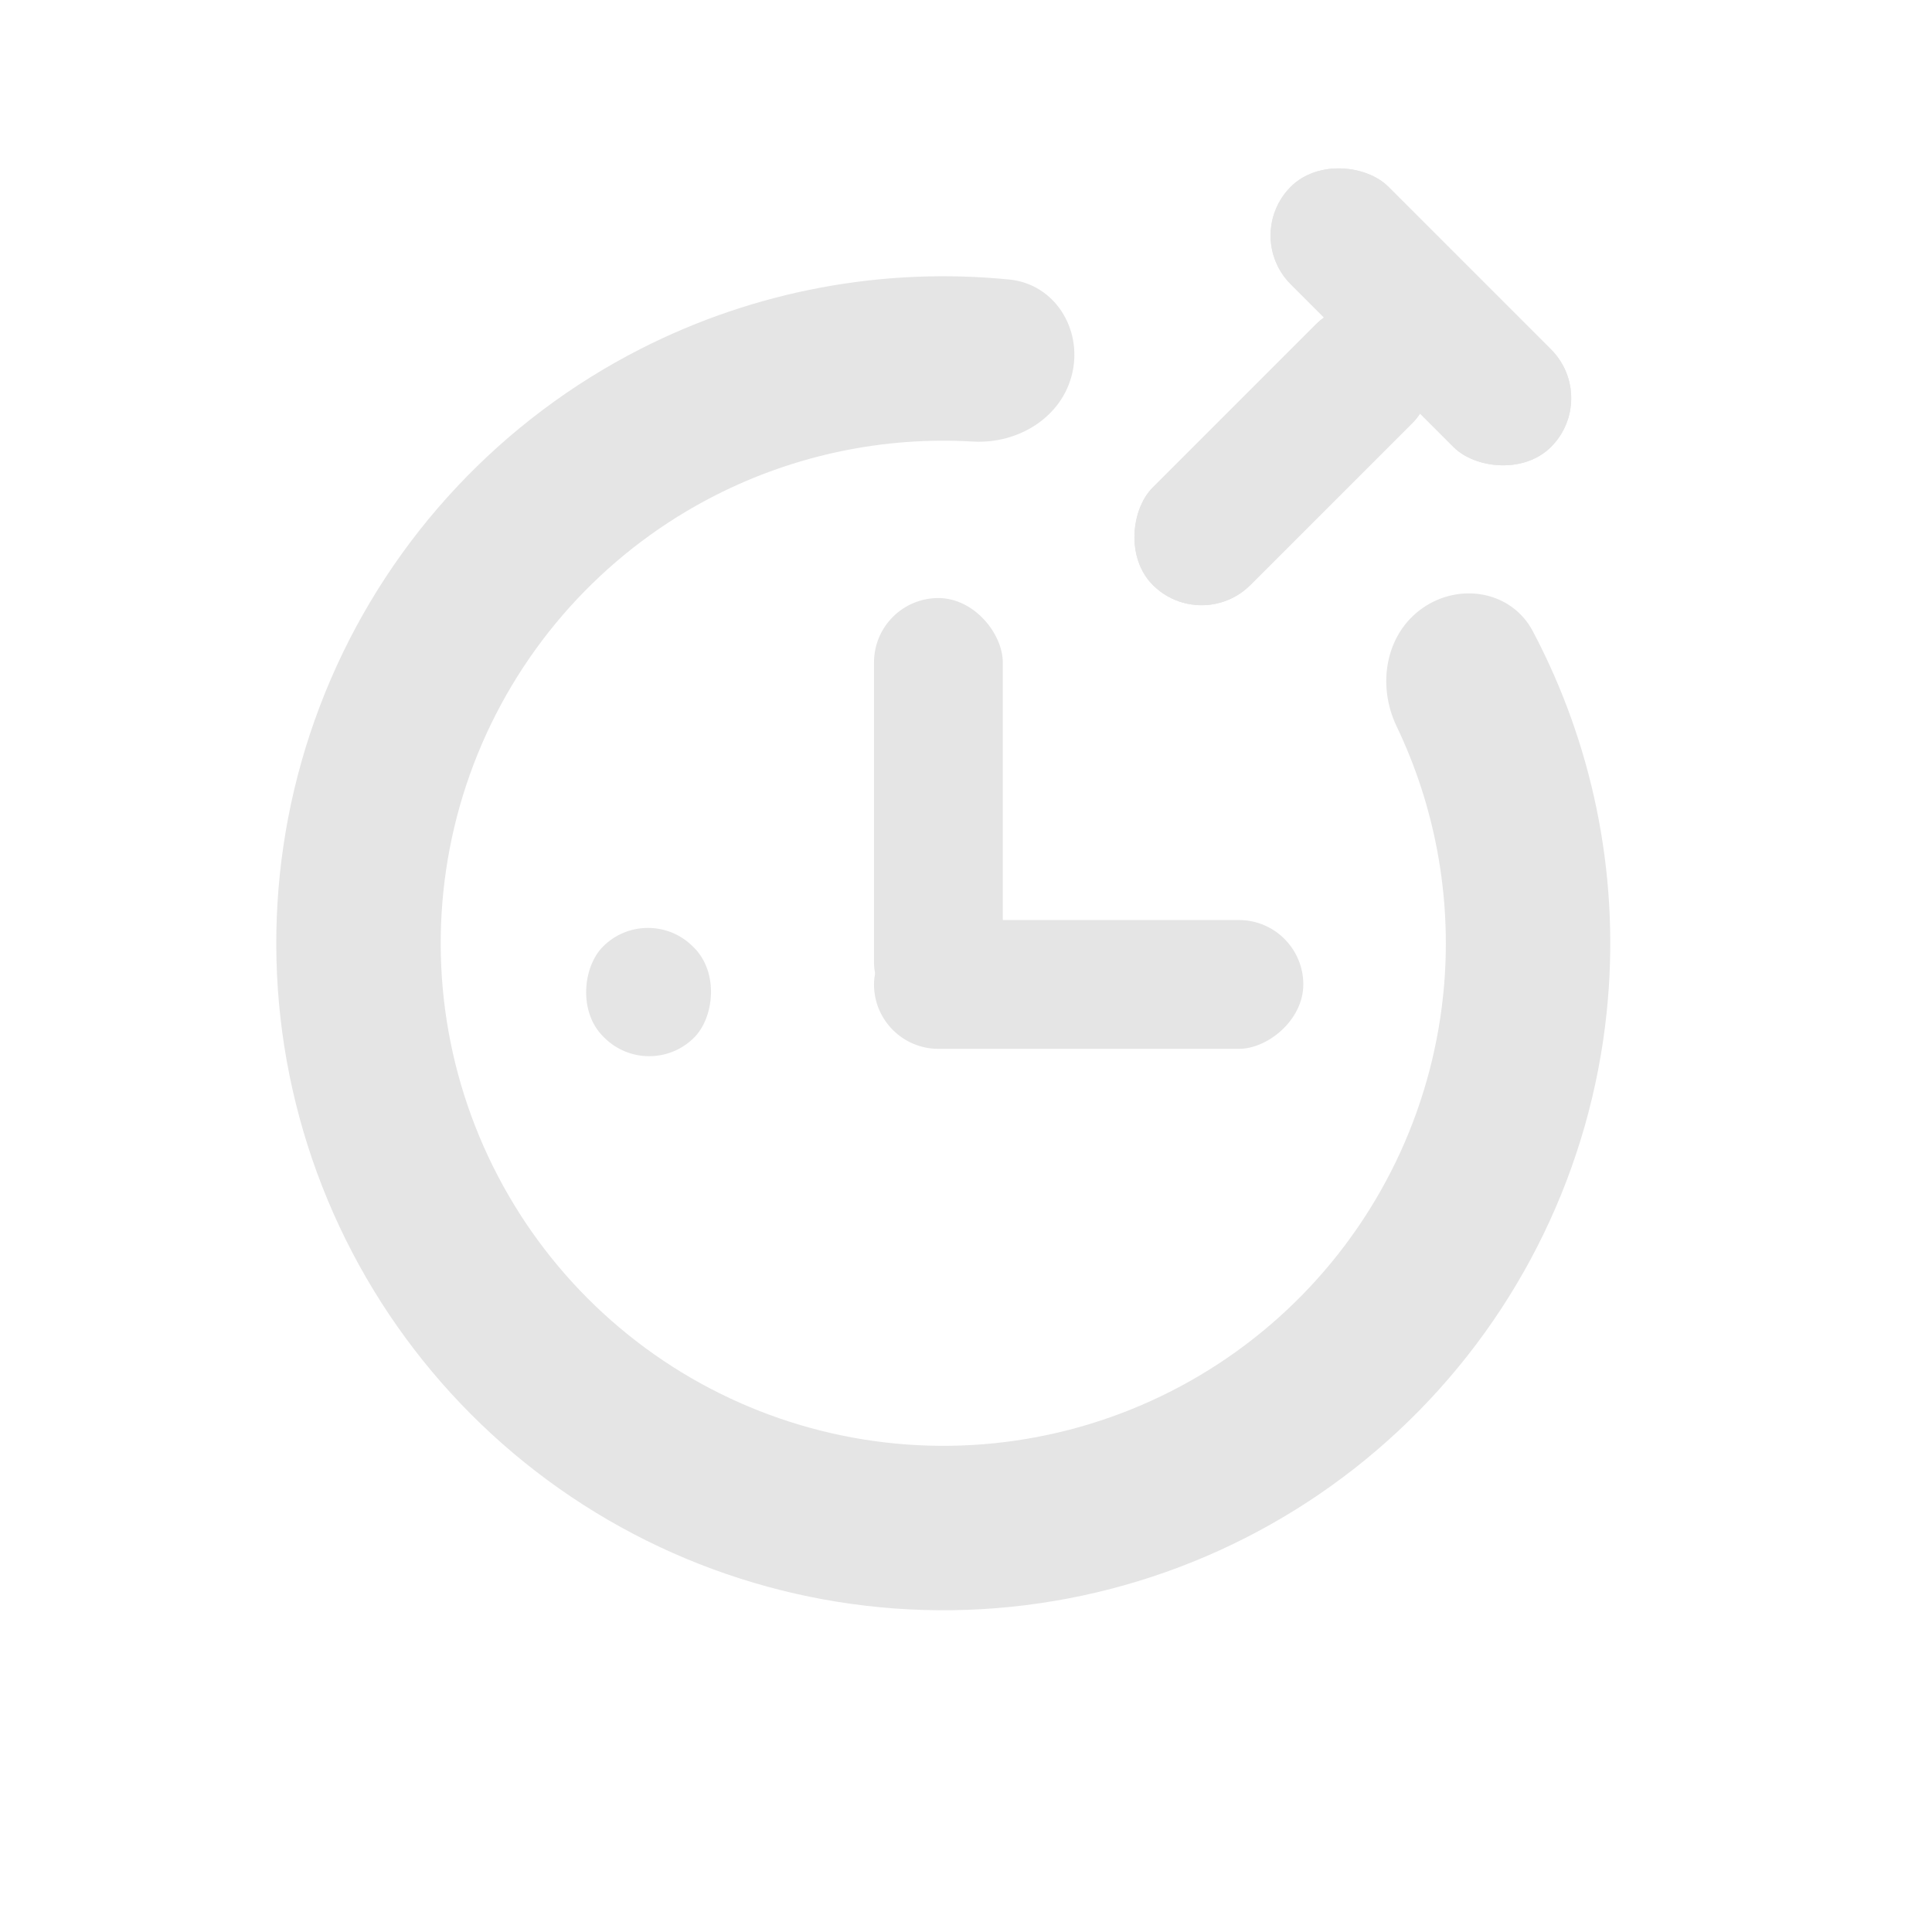 <svg width="42" height="42" viewBox="0 0 42 42" fill="none" xmlns="http://www.w3.org/2000/svg">
<path d="M23.312 8.106C23.529 7.144 22.925 6.175 21.943 6.077C19.196 5.803 16.414 6.319 13.931 7.582C10.915 9.117 8.53 11.658 7.191 14.765C5.851 17.873 5.64 21.351 6.596 24.598C7.551 27.845 9.611 30.655 12.42 32.542C15.229 34.429 18.61 35.274 21.977 34.931C25.344 34.588 28.484 33.078 30.855 30.662C33.225 28.247 34.676 25.079 34.956 21.706C35.187 18.93 34.612 16.16 33.321 13.72C32.859 12.848 31.733 12.655 30.924 13.22V13.22C30.115 13.786 29.933 14.896 30.36 15.787C31.193 17.526 31.555 19.466 31.394 21.41C31.183 23.951 30.09 26.338 28.303 28.158C26.517 29.978 24.151 31.116 21.614 31.375C19.078 31.633 16.53 30.996 14.414 29.575C12.297 28.153 10.745 26.035 10.025 23.589C9.305 21.143 9.464 18.522 10.473 16.18C11.483 13.839 13.28 11.924 15.552 10.768C17.291 9.884 19.224 9.486 21.149 9.599C22.135 9.657 23.094 9.069 23.312 8.106V8.106Z" fill="#E5E5E5"/>
<rect x="14.086" y="19.6" width="2.8" height="2.762" rx="1.381" transform="rotate(45 14.086 19.6)" fill="#E5E5E5"/>
<rect x="21.8" y="22.334" width="2.8" height="9.333" rx="1.4" transform="rotate(-180 21.8 22.334)" fill="#E5E5E5"/>
<rect x="19" y="22.801" width="2.8" height="9.333" rx="1.4" transform="rotate(-90 19 22.801)" fill="#E5E5E5"/>
<rect x="29.657" y="6" width="3" height="8" rx="1.5" transform="rotate(45 29.657 6)" fill="#E5E5E5"/>
<rect x="34.778" y="8.656" width="3" height="8" rx="1.5" transform="rotate(135 34.778 8.656)" fill="#E5E5E5"/>
<rect x="29.657" y="6" width="3" height="8" rx="1.5" transform="rotate(45 29.657 6)" fill="#E5E5E5"/>
<rect x="34.778" y="8.656" width="3" height="8" rx="1.5" transform="rotate(135 34.778 8.656)" fill="#E5E5E5"/>
</svg>
